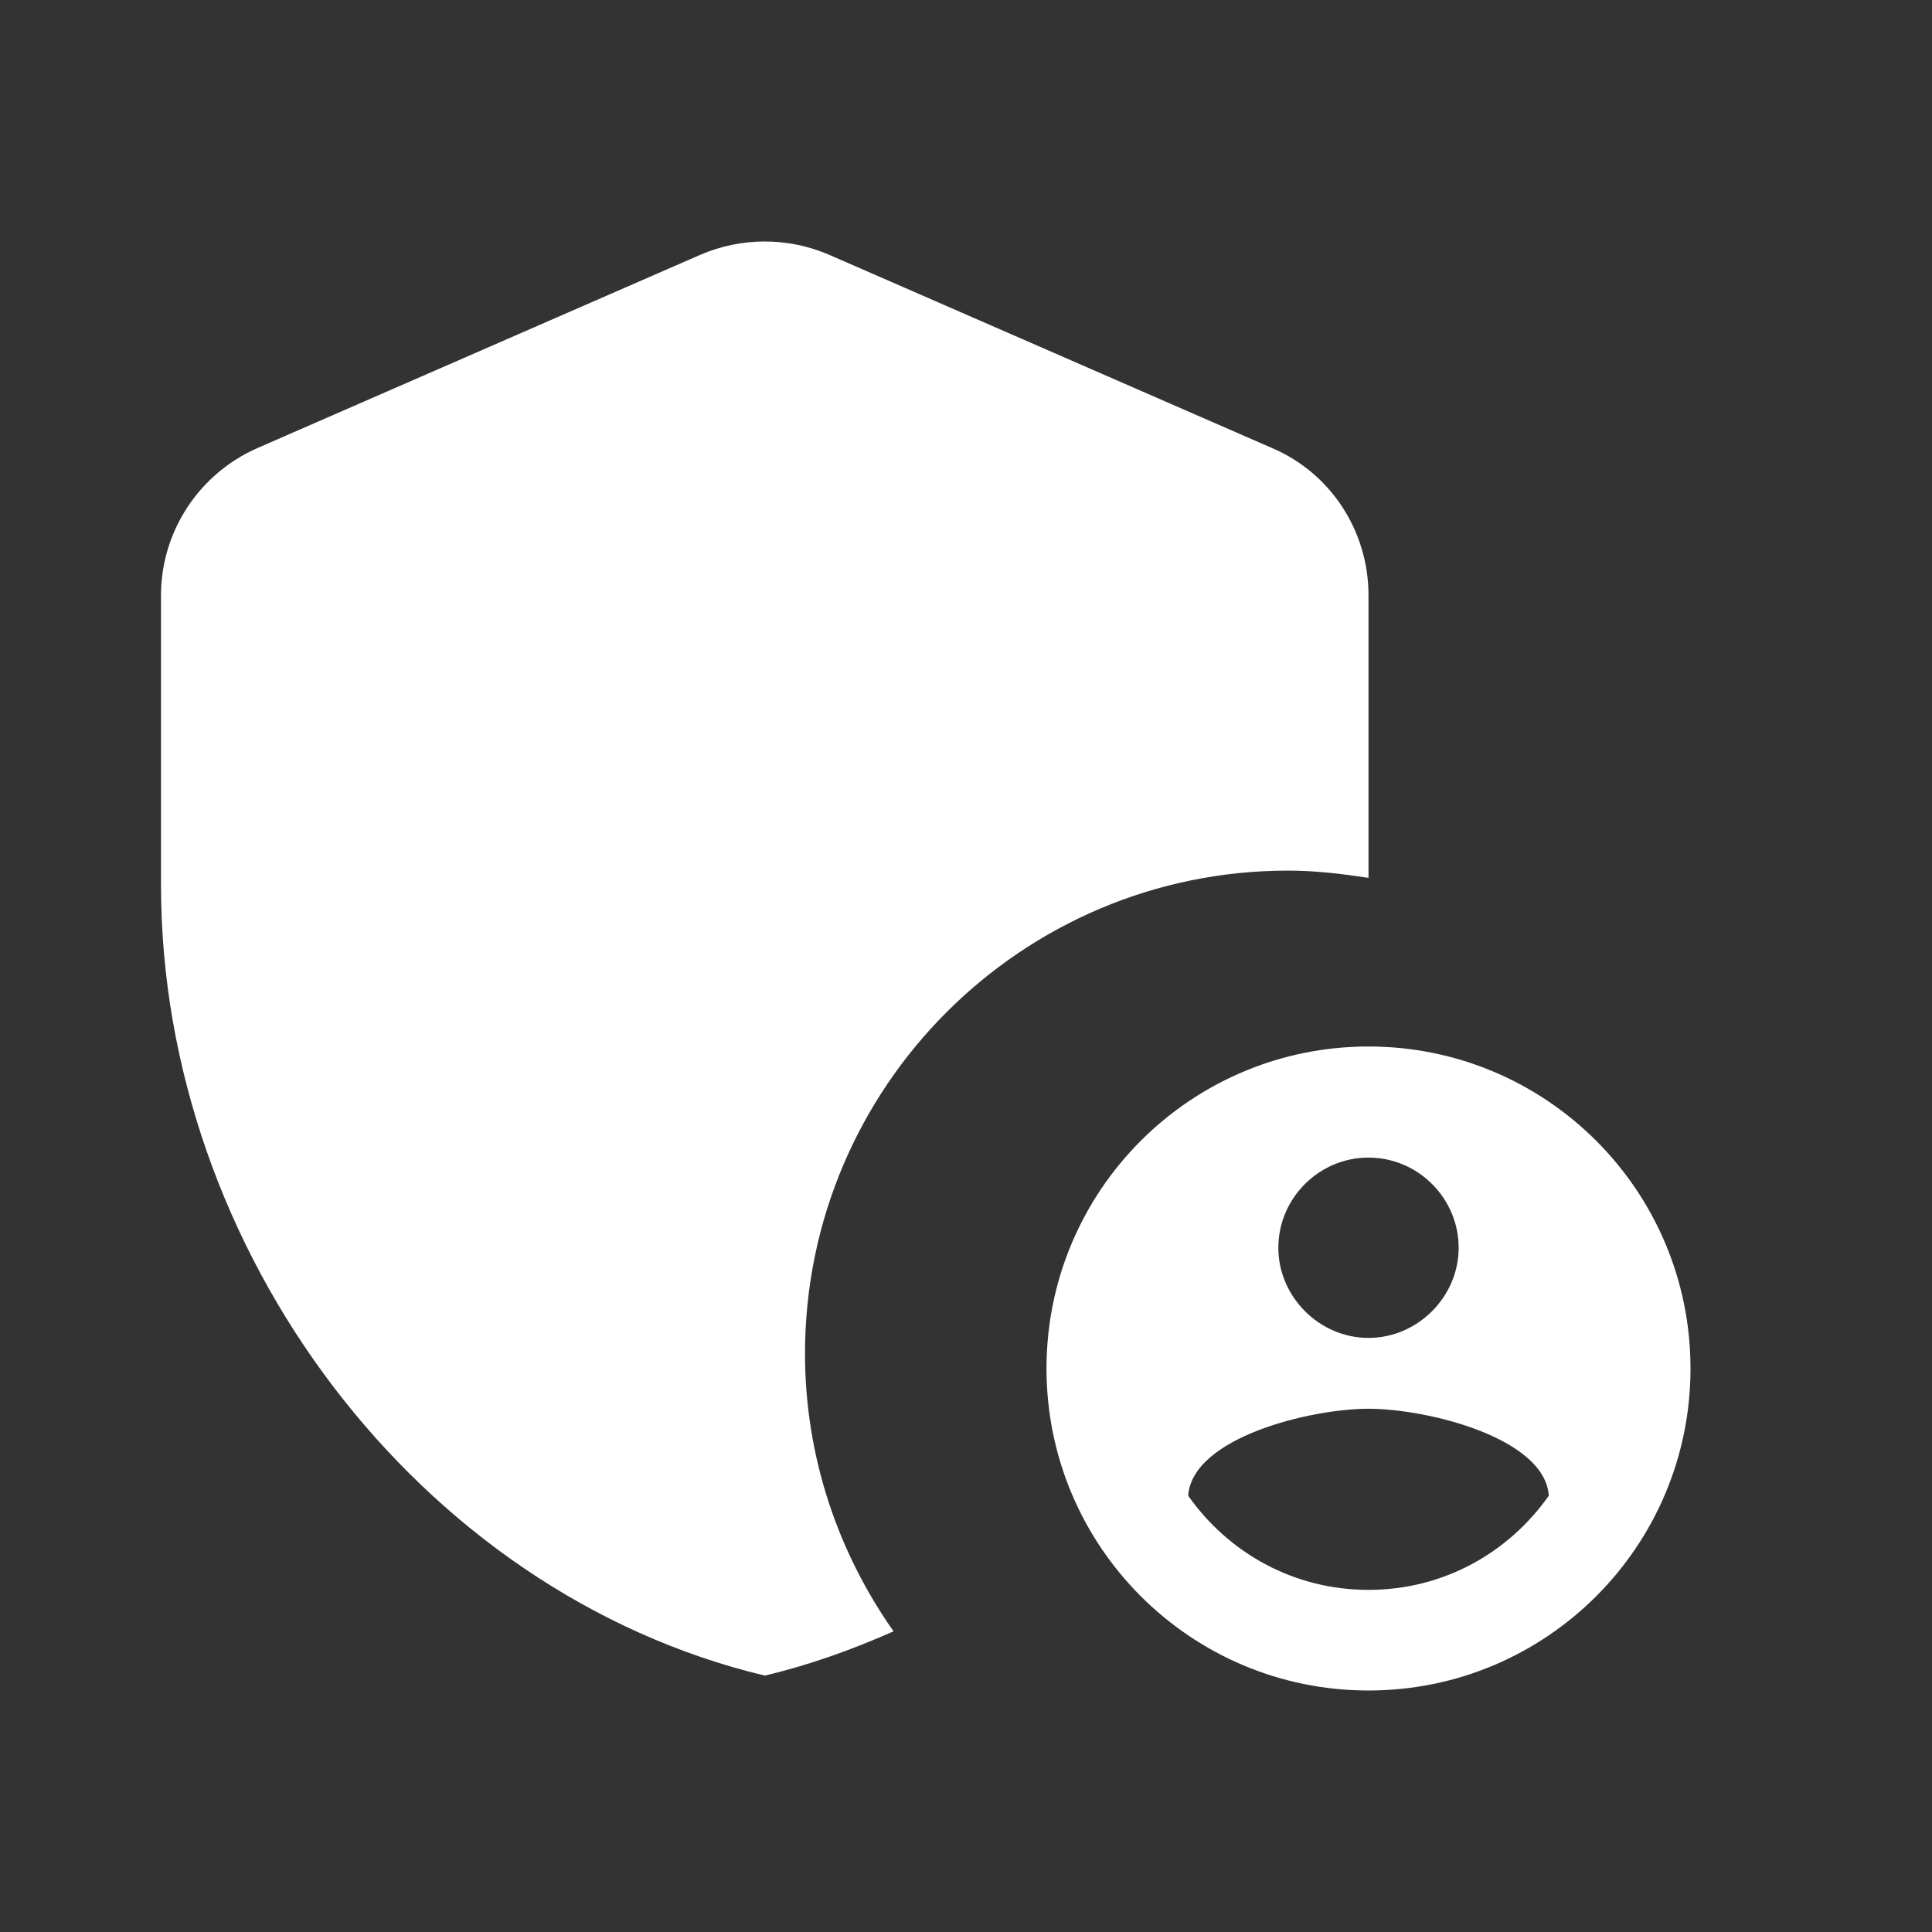 <svg width="24" height="24" viewBox="0 0 24 24" fill="none" xmlns="http://www.w3.org/2000/svg">
<rect x="0" y="0" width="24" height="24" fill="#333333" stroke="none"/>
<path fill-rule="evenodd" clip-rule="evenodd" d="M17 10.905C16.67 10.855 16.34 10.815 16 10.815C12.69 10.815 10 13.505 10 16.815C10 18.095 10.41 19.285 11.1 20.265C10.58 20.495 10.05 20.685 9.5 20.815C5.2 19.785 2 15.535 2 10.995V7.395C2 6.605 2.47 5.885 3.2 5.565L8.7 3.165C9.21 2.945 9.79 2.945 10.3 3.165L15.8 5.565C16.53 5.875 17 6.595 17 7.395V10.905ZM13 17C13 14.79 14.79 13 17 13C19.21 13 21 14.79 21 17C21 19.21 19.21 21 17 21C14.79 21 13 19.21 13 17ZM18.12 15.5C18.12 14.89 17.62 14.38 17 14.38C16.38 14.38 15.88 14.89 15.88 15.5C15.88 16.11 16.39 16.62 17 16.62C17.61 16.62 18.12 16.11 18.12 15.5ZM14.76 18.58C15.26 19.29 16.07 19.75 17 19.75C17.93 19.75 18.74 19.29 19.24 18.58C19.19 17.86 17.73 17.5 17 17.5C16.27 17.5 14.81 17.86 14.76 18.58Z" fill="white"/>
</svg>
